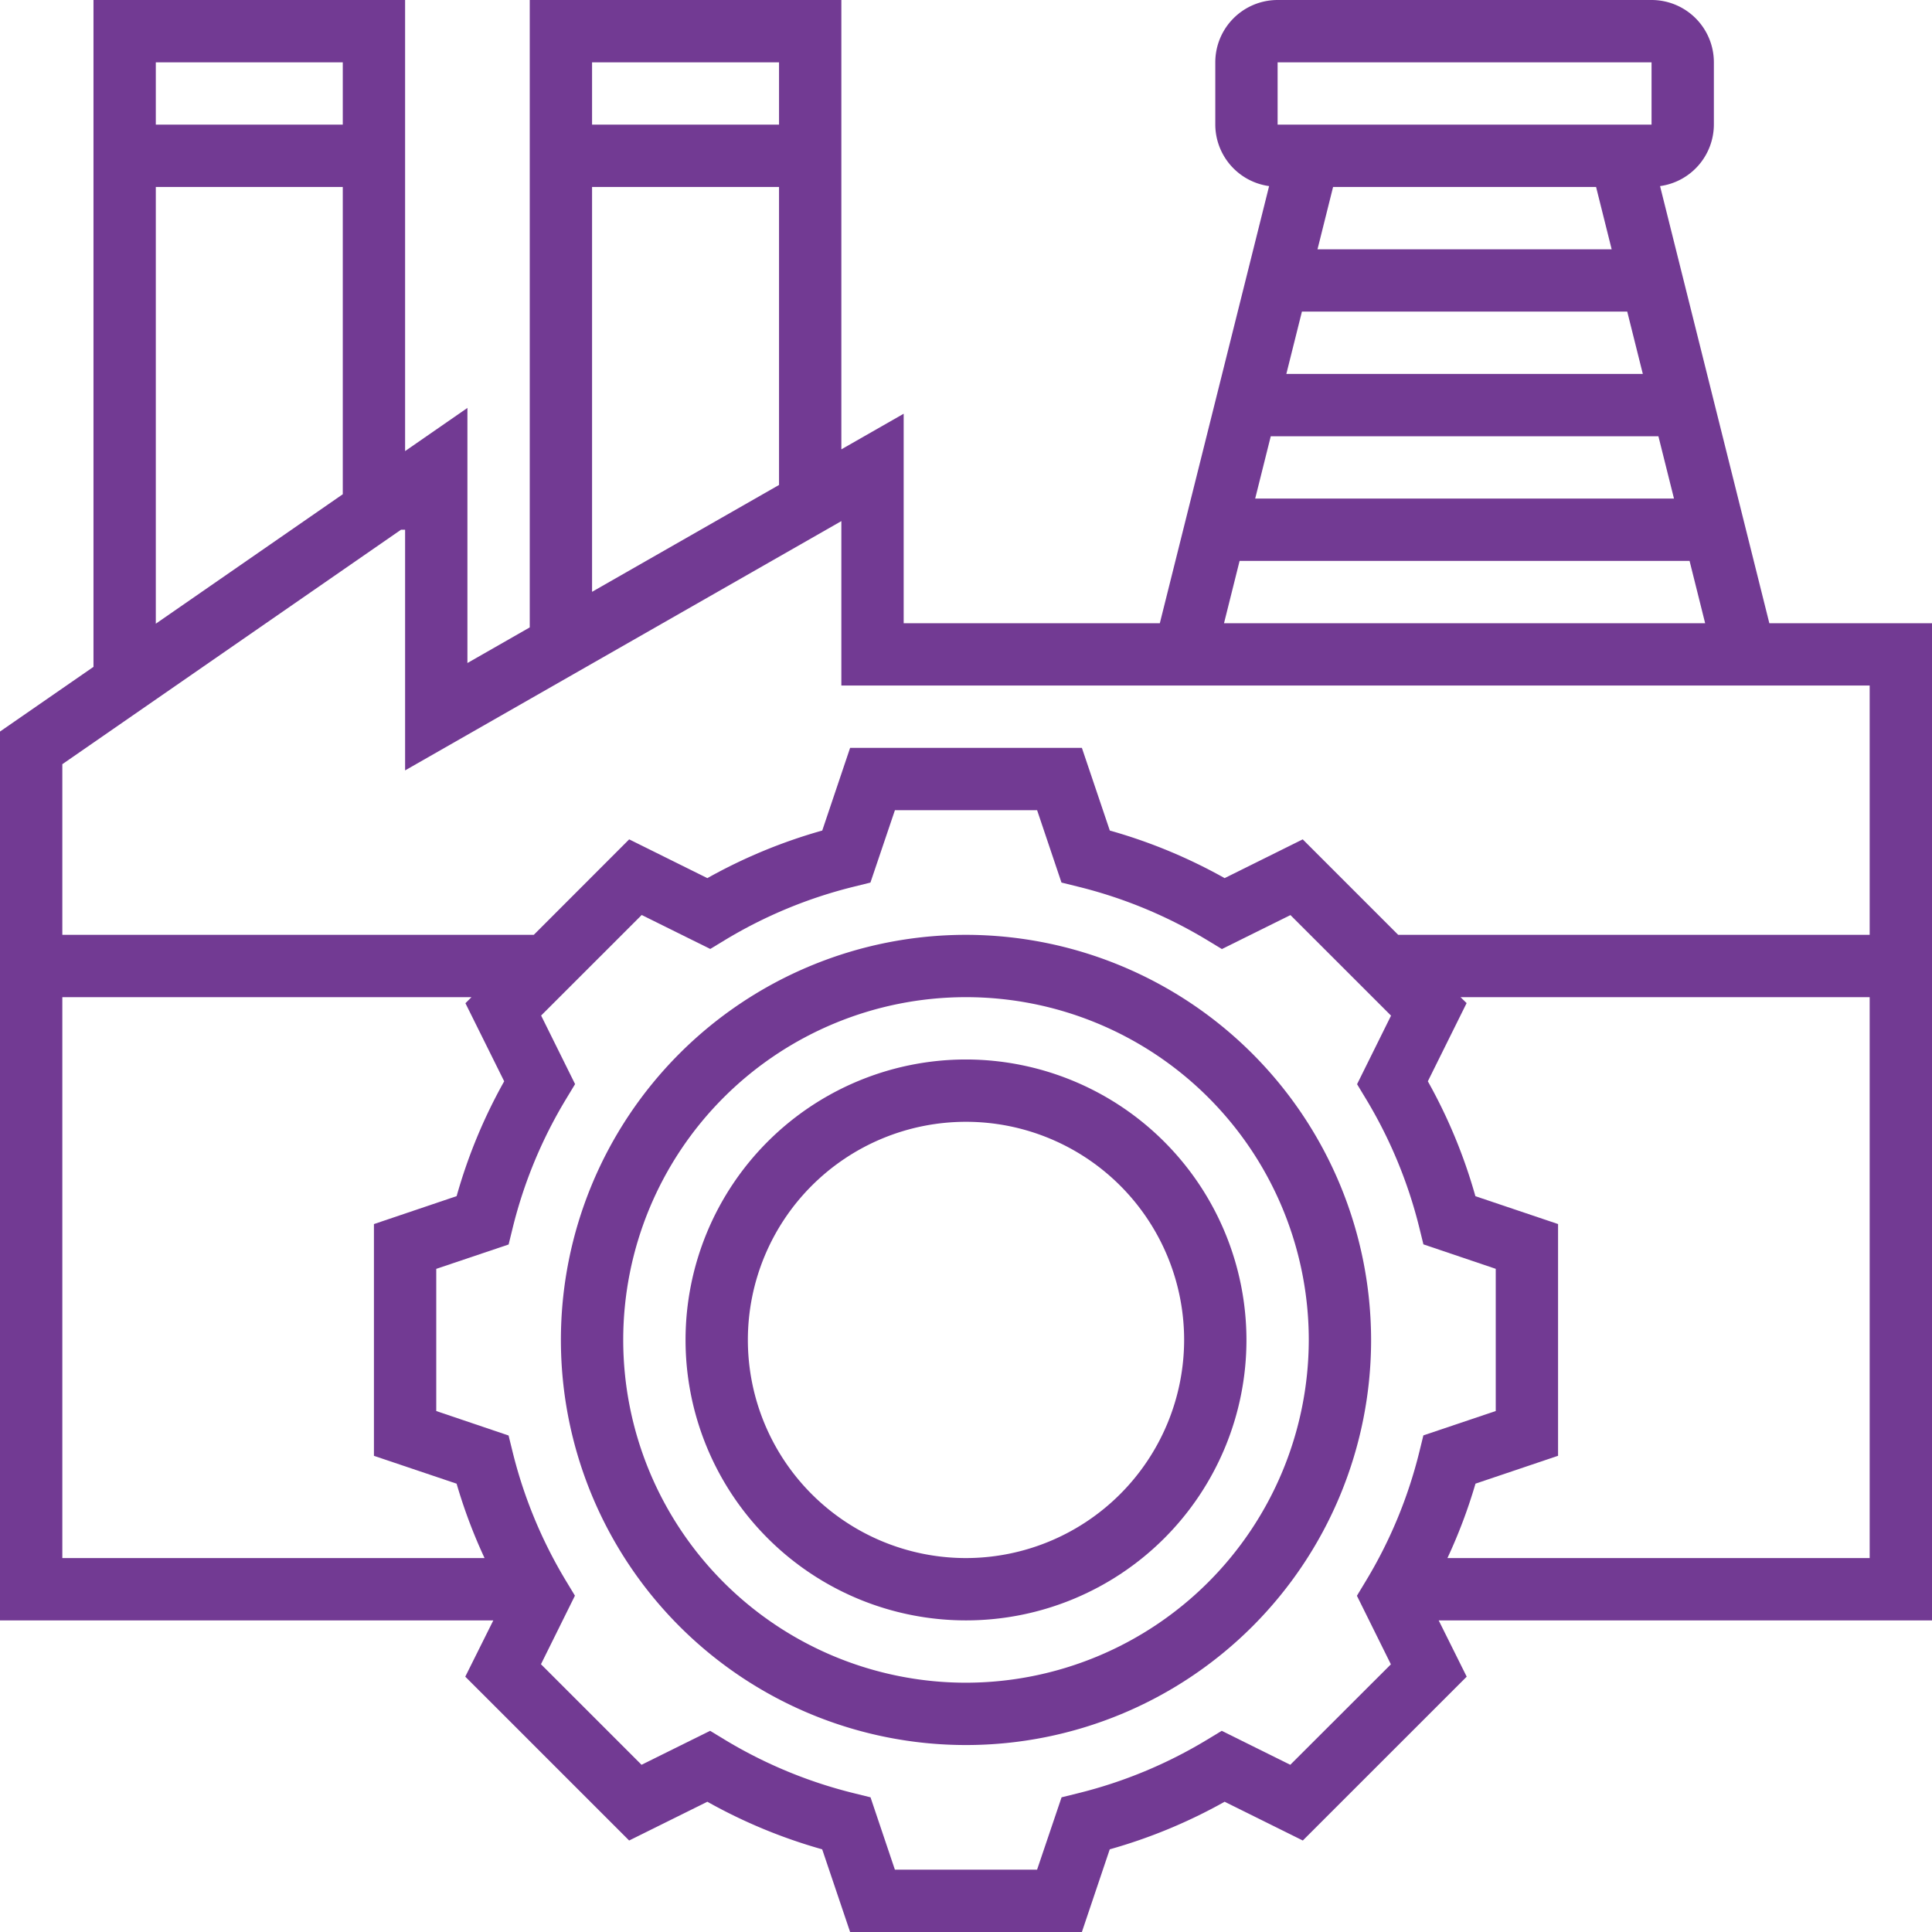 <svg xmlns="http://www.w3.org/2000/svg" width="62" height="62" viewBox="0 0 62 62"><g transform="translate(-1 -1)"><path d="M63,21H57.78L54.273,6.972A2,2,0,0,0,56,5V3a2,2,0,0,0-2-2H42a2,2,0,0,0-2,2V5a2,2,0,0,0,1.727,1.972L38.22,21H30V14.277L28,15.42V1H18V21.134l-2,1.143V14.091l-2,1.385V1H4V22.4L1,24.476V53H16.831l-.9,1.806,5.259,5.258L23.7,58.82a16.868,16.868,0,0,0,3.685,1.527L28.281,63h7.438l.894-2.653A16.888,16.888,0,0,0,40.3,58.82l2.509,1.244,5.259-5.258L47.169,53H63ZM52.22,7l.5,2H43.28l.5-2Zm-9.44,4H53.22l.5,2H42.28Zm11.44,4,.5,2H41.28l.5-2ZM42,3H54V5H42ZM40.78,19H55.22l.5,2H40.28ZM26,3V5H20V3ZM20,7h6v9.563l-6,3.429ZM12,3V5H6V3ZM6,7h6v9.861L6,21.015Zm7.868,11H14v7.723l14-8V23H61v8H45.87l-3.064-3.064L40.3,29.18a16.867,16.867,0,0,0-3.685-1.527L35.719,25H28.281l-.894,2.653A16.888,16.888,0,0,0,23.7,29.18l-2.509-1.244L18.13,31H3V25.524ZM3,33H16.13l-.194.194L17.18,35.7a16.844,16.844,0,0,0-1.526,3.685L13,40.282v7.437l2.653.894A16.735,16.735,0,0,0,16.55,51H3ZM42.407,57.634l-2.2-1.09-.47.285A14.874,14.874,0,0,1,35.6,58.546l-.533.132L34.281,61H29.718l-.782-2.322-.533-.132a14.887,14.887,0,0,1-4.145-1.717l-.47-.285-2.2,1.09-3.228-3.227,1.09-2.2-.284-.47A14.906,14.906,0,0,1,17.452,47.6l-.131-.533L15,46.282V41.719l2.322-.782.131-.533a14.846,14.846,0,0,1,1.718-4.144l.284-.47-1.09-2.2,3.228-3.227,2.2,1.09.47-.285A14.874,14.874,0,0,1,28.4,29.455l.533-.132L29.719,27h4.563l.782,2.322.533.132a14.887,14.887,0,0,1,4.145,1.717l.47.285,2.2-1.09,3.228,3.227-1.09,2.2.284.47A14.906,14.906,0,0,1,46.548,40.4l.131.533L49,41.718v4.563l-2.322.782-.131.533a14.846,14.846,0,0,1-1.718,4.144l-.284.47,1.09,2.2ZM47.45,51a16.856,16.856,0,0,0,.9-2.388L51,47.718V40.281l-2.653-.894A16.864,16.864,0,0,0,46.821,35.7l1.244-2.509L47.87,33H61V51Z" fill="#723a93"/><path d="M32,31A13,13,0,1,0,45,44,13.015,13.015,0,0,0,32,31Zm0,24A11,11,0,1,1,43,44,11.013,11.013,0,0,1,32,55Z" fill="#723a93"/><path d="M32,35a9,9,0,1,0,9,9A9.01,9.01,0,0,0,32,35Zm0,16a7,7,0,1,1,7-7A7.008,7.008,0,0,1,32,51Z" fill="#723a93"/></g></svg>